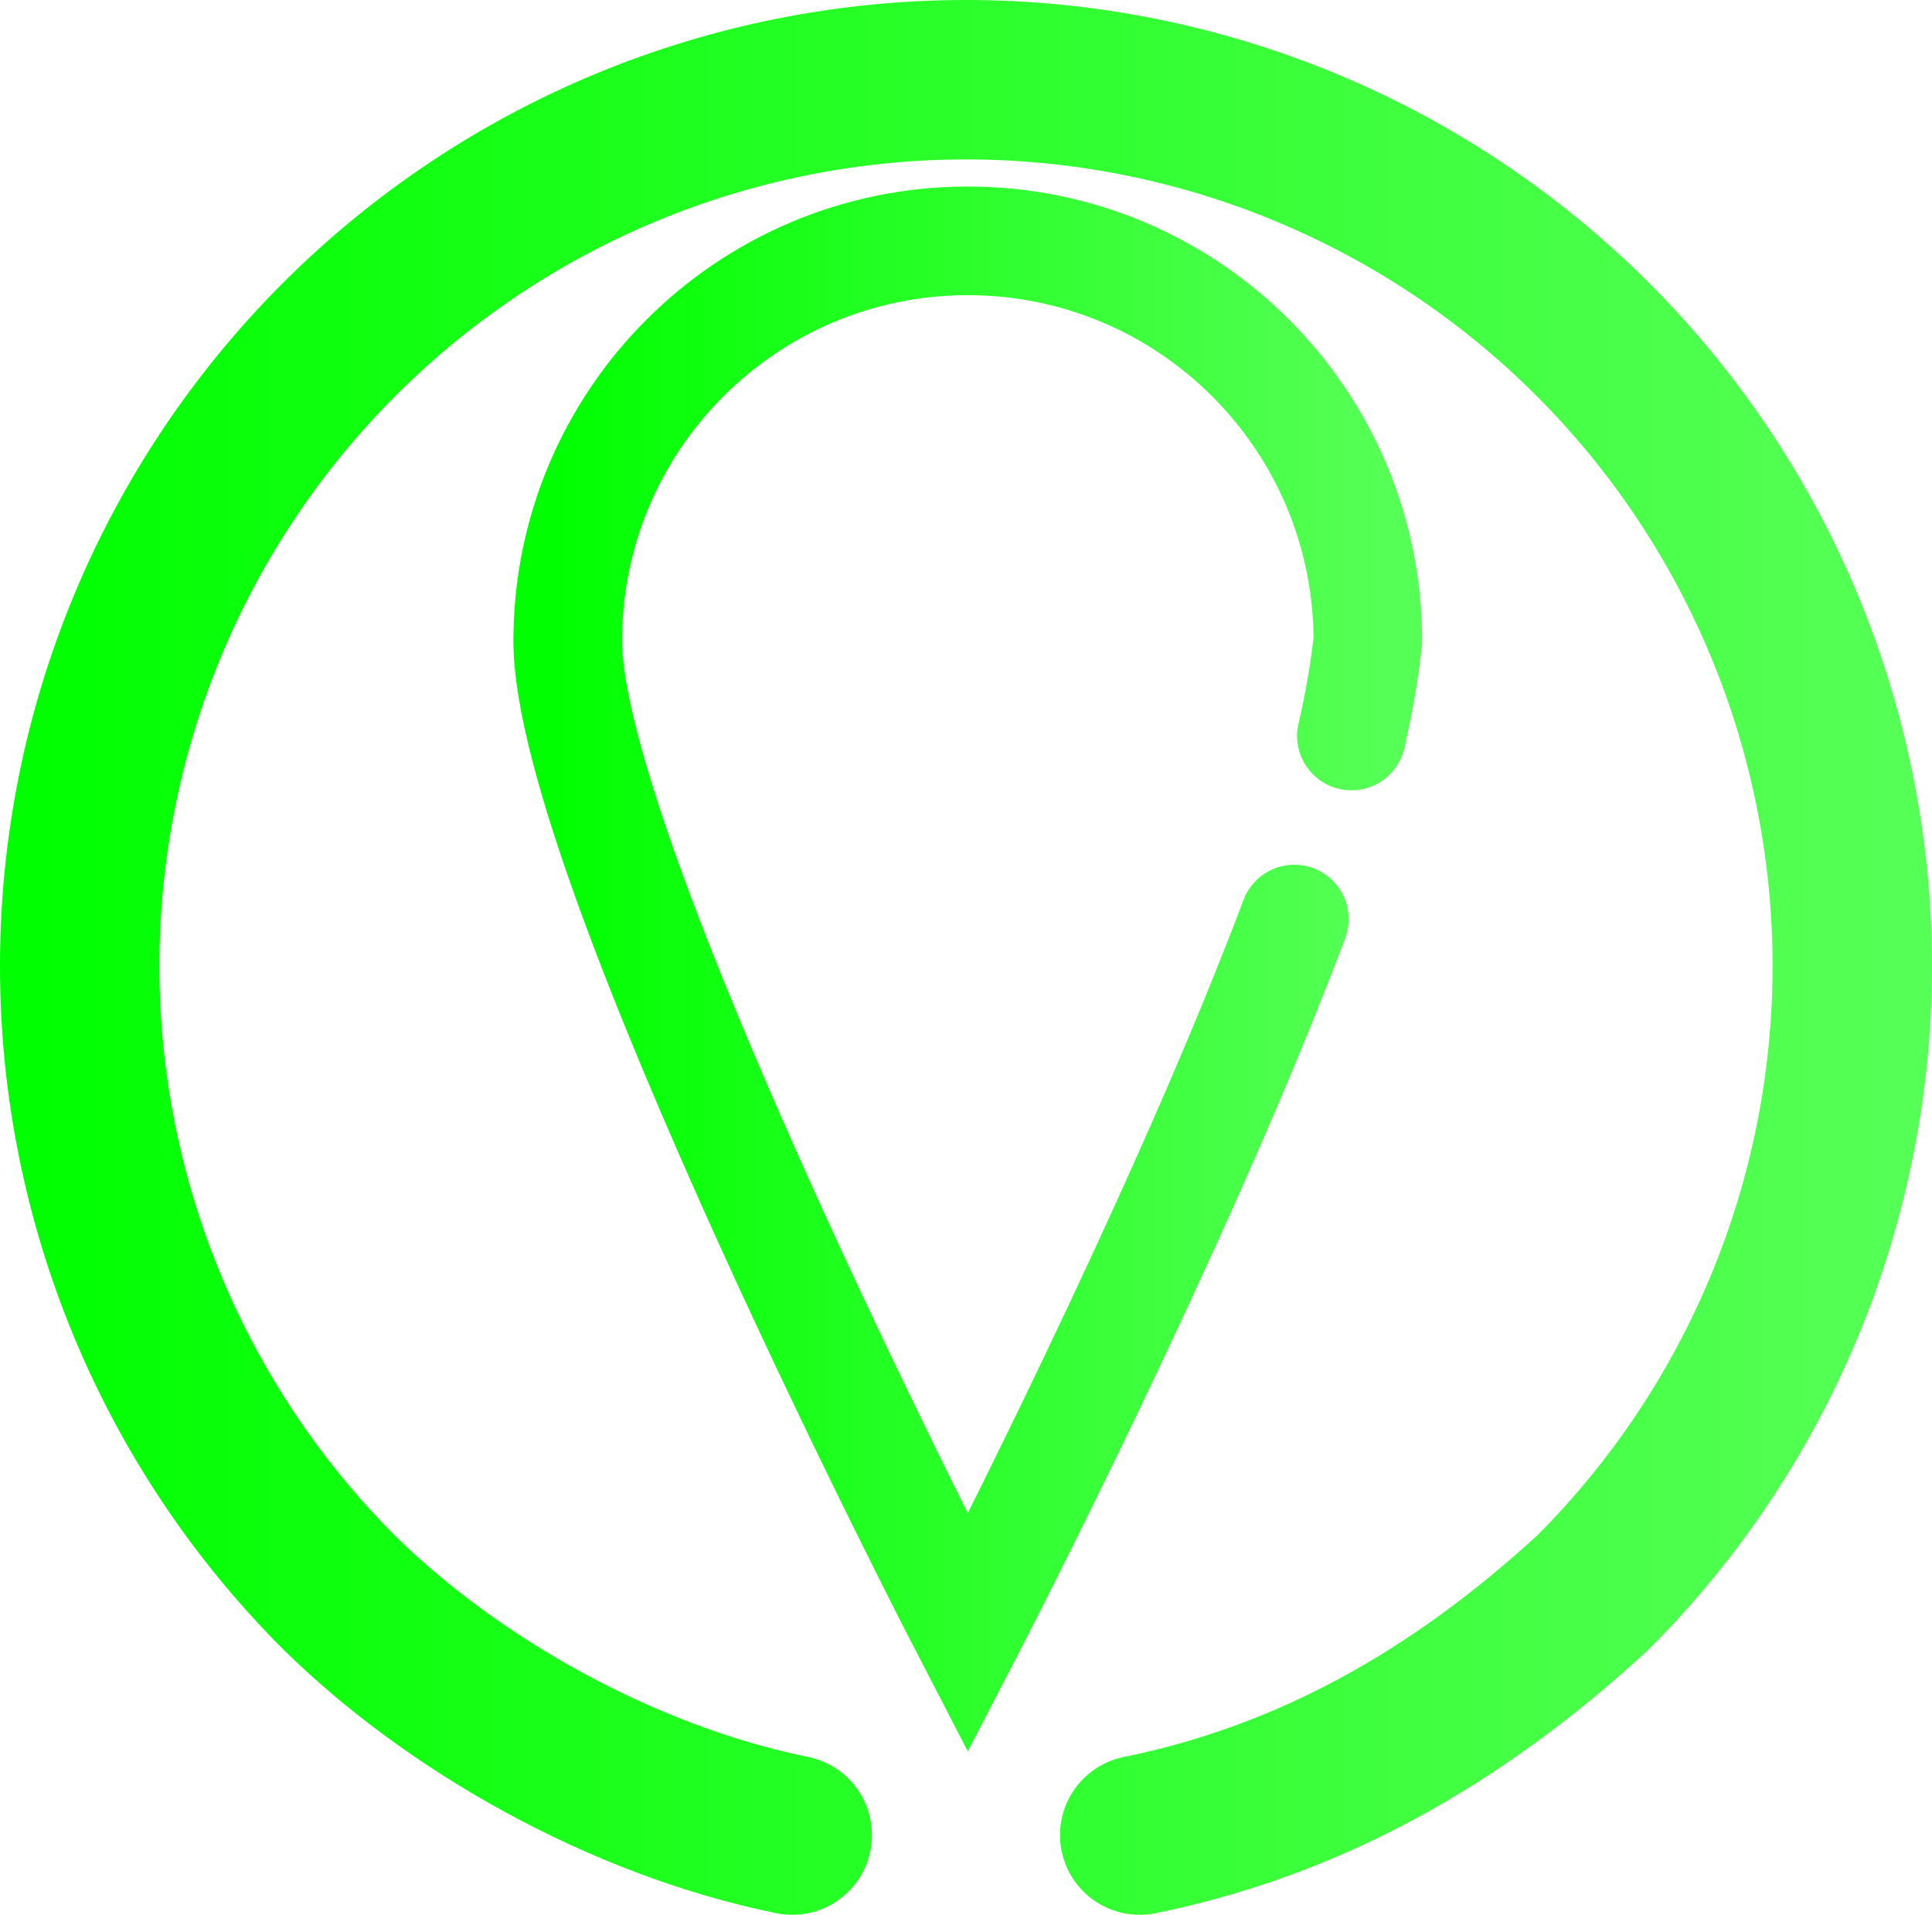 <?xml version="1.0" encoding="UTF-8" standalone="no"?>
<!-- Created with Inkscape (http://www.inkscape.org/) -->

<svg
   version="1.1"
   id="svg2"
   width="1067.005"
   height="1057.513"
   viewBox="0 0 1067.005 1057.512"
   sodipodi:docname="path187.svg"
   xml:space="preserve"
   xmlns:inkscape="http://www.inkscape.org/namespaces/inkscape"
   xmlns:sodipodi="http://sodipodi.sourceforge.net/DTD/sodipodi-0.dtd"
   xmlns:xlink="http://www.w3.org/1999/xlink"
   xmlns="http://www.w3.org/2000/svg"
   xmlns:svg="http://www.w3.org/2000/svg"><sodipodi:namedview
     id="namedview1096"
     pagecolor="#00FF00"
     bordercolor="#00FF00"
     borderopacity="0.25"
     inkscape:showpageshadow="2"
     inkscape:pageopacity="0.0"
     inkscape:pagecheckerboard="0"
     inkscape:deskcolor="#00FF00"
     showgrid="false" /><defs
     id="defs6"><linearGradient
       id="linearGradient1043"><stop
         style="stop-color:#00FF00;stop-opacity:1;"
         offset="0"
         id="stop1039" /><stop
         style="stop-color:#00FF00;stop-opacity:0.661;"
         offset="1"
         id="stop1041" /></linearGradient><linearGradient
       xlink:href="#linearGradient1043"
       id="linearGradient1045"
       x1="198.754"
       y1="592.442"
       x2="658.649"
       y2="592.442"
       gradientUnits="userSpaceOnUse" /><linearGradient
       xlink:href="#linearGradient1043"
       id="linearGradient933"
       x1="-92.609"
       y1="430.483"
       x2="954.295"
       y2="430.483"
       gradientUnits="userSpaceOnUse" /></defs><g
     id="g8"
     transform="translate(105.798,-69.611)"
     style="stroke-width:60;stroke-dasharray:none"><path
       id="path187"
       style="fill:none;fill-opacity:1;stroke:url(#linearGradient933);stroke-width:88.047;stroke-linecap:round;stroke-dasharray:none;stop-color:#00FF00"
       transform="translate(-3.139,172.63)"
       d="M 334.905,910.47 C 240.214,891.141 146.824,837.76 84.729,776.597 -7.066,684.802 -58.636,560.301 -58.636,430.483 -58.636,300.666 -7.066,176.165 84.729,84.37 176.525,-7.425 301.025,-58.995 430.843,-58.995 c 129.818,0 254.319,51.57 346.114,143.365 91.795,91.795 143.365,216.296 143.365,346.114 0,129.818 -51.57,254.319 -143.365,346.114 -75.919,69.802 -157.196,114.925 -250.175,133.873" /><path
       id="path444"
       style="fill:none;stroke:url(#linearGradient1045);stroke-width:60;stroke-linecap:round;stroke-linejoin:miter;stroke-dasharray:none;paint-order:normal;stop-color:#00FF00"
       d="m 590.638,624.195 c -65.451,161.436 -161.936,347.507 -161.936,347.507 0,0 -220.948,-426.099 -220.948,-548.125 0,-122.026 98.922,-220.948 220.948,-220.948 122.026,0 220.948,98.922 220.948,220.948 -1.948,17.588 -5.086,35.135 -9.078,52.51 m -31.519,101.105 c -6.067,16.15 -12.317,31.862 -18.415,47.002" /></g></svg>
